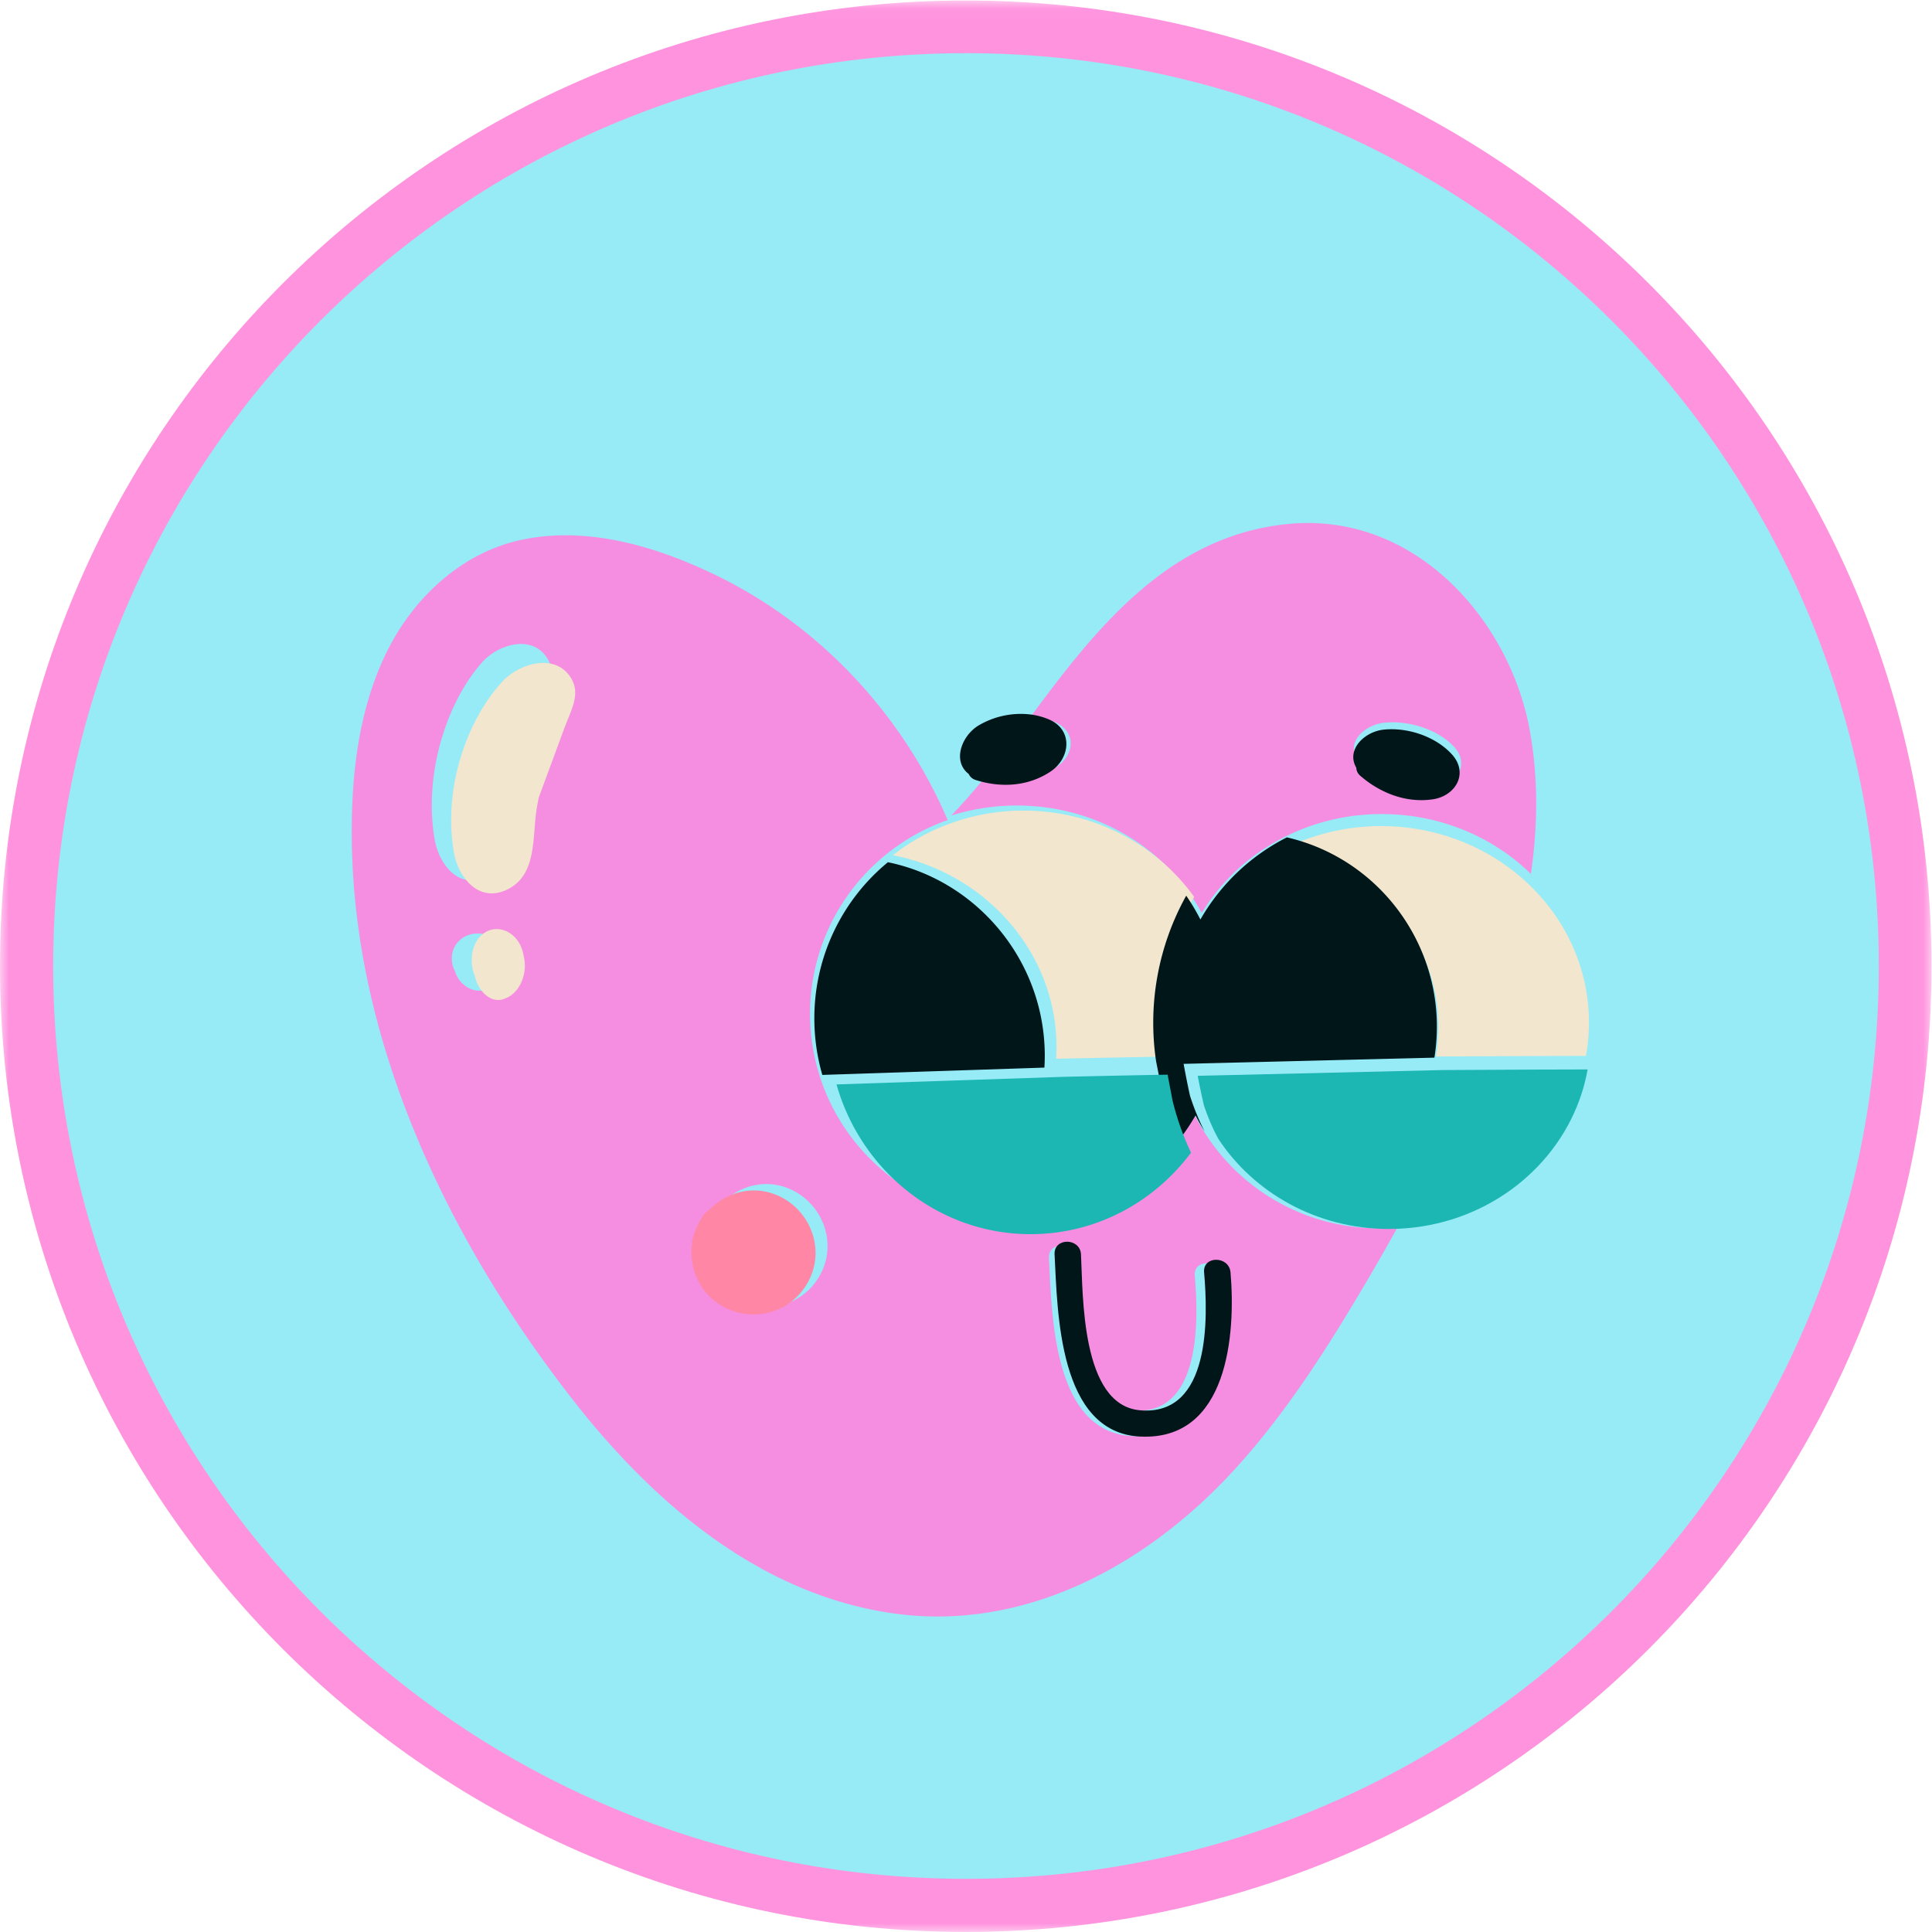 <svg viewBox="0 0 109 109" xmlns="http://www.w3.org/2000/svg" xmlns:xlink="http://www.w3.org/1999/xlink">
  <defs>
    <path id="a" d="M0 .028h108.972v108.969H0z"/>
  </defs>
  <g fill="none" fill-rule="evenodd">
    <g>
      <mask id="b" fill="#fff">
        <use xlink:href="#a"/>
      </mask>
      <path d="M108.972 54.513c0 30.09-24.394 54.484-54.486 54.484S0 84.604 0 54.513 24.394.028 54.486.028s54.486 24.394 54.486 54.485" fill="#FF93DE" mask="url(#b)"/>
    </g>
    <path d="M54.5 106C26.057 106 3 82.943 3 54.5S26.057 3 54.5 3 106 26.057 106 54.5 82.943 106 54.5 106Z" fill="#96EBF7"/>
    <path d="M78.109 40.774c1.348-.134 2.926.348 3.867 1.294 1.006 1.011.24 2.24-1.066 2.42-1.512.207-2.987-.329-4.124-1.25a.568.568 0 0 1-.233-.434c-.595-.955.454-1.921 1.556-2.03m-11.113 9.46c.296.405.565.831.803 1.274a11.448 11.448 0 0 1 3.029-3.284 11.81 11.81 0 0 1 1.864-1.112 12.19 12.19 0 0 1 5.267-1.184c3.302 0 6.283 1.296 8.41 3.376.396-2.714.424-5.454-.073-8.153-1.133-6.144-6.44-12.29-13.63-11.588-6.747.658-10.874 5.942-14.512 10.865.452.032.891.124 1.293.284 1.354.54 1.18 1.957.061 2.621-1.186.705-2.611.825-3.945.525-.601.743-1.228 1.463-1.895 2.154a12.302 12.302 0 0 1 3.695-.566c3.996 0 7.522 1.896 9.633 4.787" fill="#F58EE1"/>
    <path d="M24.803 42.08c.442-1.67 1.231-3.389 2.382-4.697.972-1.104 3.07-1.674 3.826.013.381.852-.15 1.82-.43 2.62l-1.084 3.112-.346.993c-.045.234-.086.47-.122.706-.238 1.555.056 3.805-1.639 4.636-1.558.764-2.648-.776-2.873-2.127-.29-1.74-.163-3.555.286-5.256m3.8 12.398a1.583 1.583 0 0 1-1.113 1.334c-.779.296-1.59-.243-1.82-1.013-.335-.652-.208-1.478.462-1.902.714-.452 1.734-.217 2.196.48.109.163.177.341.212.524.06.179.085.373.063.577m11.18 15.057c.05-.188.114-.37.191-.545.118-.302.275-.595.48-.867a.751.751 0 0 1 .251-.215c.937-.967 2.37-1.408 3.725-.88 1.905.743 2.825 2.977 1.888 4.807a3.488 3.488 0 0 1-5.006 1.358c-1.193-.765-1.73-2.112-1.55-3.406a.731.731 0 0 1 .021-.252m20.85 1.44c.115 2.218-.01 8.32 3.251 8.6 3.914.336 3.735-5.158 3.523-7.608-.08-.93 1.373-.922 1.453 0 .293 3.39-.128 9.301-4.976 9.057-4.49-.226-4.539-6.872-4.704-10.049-.048-.933 1.405-.927 1.453 0M21.641 58.9c2.162 7.29 5.99 14.055 10.651 20.04 4.542 5.83 10.586 11.044 18.17 12.092 7.384 1.021 14.233-2.739 19.107-8.035 2.59-2.813 4.717-6.011 6.684-9.275a141.364 141.364 0 0 0 2.592-4.473 11.622 11.622 0 0 1-11.422-6.301c-.26.455-.553.89-.872 1.305a11.614 11.614 0 0 1-9.223 4.54 11.616 11.616 0 0 1-9.29-4.624 11.58 11.58 0 0 1-1.392-2.385c-.186-.431-.344-.877-.478-1.333l-.022-.072a11.561 11.561 0 0 1 3.857-12.18 11.621 11.621 0 0 1 3.463-1.933c-2.59-6.042-7.317-11.083-13.29-13.918-3.297-1.564-7.107-2.673-10.765-1.89-3.338.714-6.025 3.217-7.53 6.201-1.715 3.407-2.104 7.345-2.027 11.108.078 3.766.717 7.524 1.787 11.133" fill="#F58EE1"/>
    <path d="M72.647 47.792c5.524 1.198 9.295 6.314 8.367 11.814.857-.006 1.714-.009 2.572-.014 1.963-.01 3.926-.017 5.89-.02.11-.612.17-1.24.17-1.88 0-2.994-1.257-5.71-3.297-7.704-2.131-2.084-5.117-3.382-8.425-3.382-1.899 0-3.691.428-5.277 1.186M59.584 59.733c2.028-.044 4.056-.084 6.085-.12a13.769 13.769 0 0 1 1.704-9.011c-2.11-2.94-5.635-4.87-9.63-4.87-1.292 0-2.533.205-3.695.577-.063.02-.127.04-.19.062a11.816 11.816 0 0 0-3.485 1.877c5.47 1.065 9.564 5.899 9.211 11.485" fill="#F3E6CE"/>
    <path d="M83.858 60.358c-.831.004-1.663.007-2.494.013l-13.793.325s.17.898.351 1.67c.213.638.478 1.263.802 1.868 2.008 3.063 5.574 5.103 9.643 5.103.347 0 .69-.017 1.029-.046 4.667-.4 8.521-3.486 9.846-7.625.138-.432.248-.876.329-1.33-1.904.004-3.808.01-5.713.022" fill="#1CB7B3"/>
    <path d="M50.094 48.645a11.39 11.39 0 0 0-4.15 8.816c0 1.08.152 2.124.43 3.113l.02.071 12.53-.413c.337-5.635-3.587-10.512-8.83-11.587M66.777 60.021l14.15-.35c.923-5.786-2.829-11.168-8.325-12.428a11.743 11.743 0 0 0-4.878 4.634 11.667 11.667 0 0 0-.8-1.344 14.746 14.746 0 0 0-1.7 9.338l.28 1.425c.25 1.012.61 2 1.071 2.947.32-.417.613-.855.875-1.313.156.308.328.607.51.898a13.296 13.296 0 0 1-.823-2.01c-.185-.83-.36-1.797-.36-1.797M76.752 43.773c1.126.975 2.586 1.542 4.084 1.323 1.294-.19 2.053-1.49 1.056-2.561-.932-1-2.495-1.51-3.83-1.37-1.092.116-2.131 1.14-1.541 2.149.003.158.07.319.23.459M59.28 43.522c1.1-.738 1.272-2.315-.06-2.915a3.838 3.838 0 0 0-1.271-.316 4.673 4.673 0 0 0-2.752.646c-.946.58-1.482 2.01-.545 2.727.067.15.191.277.393.342.117.037.235.07.354.1 1.313.333 2.714.2 3.882-.584" fill="#001619"/>
    <path d="M65.874 60.63c-1.977.036-3.955.079-5.933.124l-12.746.427a11.808 11.808 0 0 0 1.835 3.765c2.082 2.844 5.389 4.683 9.115 4.683 3.688 0 6.965-1.803 9.05-4.598a15.293 15.293 0 0 1-1.048-2.967l-.273-1.435Z" fill="#1CB7B3"/>
    <path d="M28.578 50.204c1.749-.81 1.446-3.003 1.691-4.52.037-.23.08-.46.126-.688l.357-.968 1.12-3.034c.287-.78.837-1.724.443-2.554-.78-1.646-2.946-1.09-3.949-.013-1.188 1.275-2.002 2.95-2.458 4.58-.464 1.657-.594 3.428-.295 5.124.232 1.317 1.357 2.818 2.965 2.073" fill="#F3E6CE"/>
    <path d="M64.32 81.048c4.972.25 5.403-5.797 5.103-9.264-.082-.943-1.573-.951-1.49 0 .217 2.506.401 8.126-3.612 7.782-3.344-.286-3.216-6.528-3.334-8.797-.05-.948-1.54-.954-1.49 0 .169 3.25.22 10.048 4.824 10.28" fill="#001619"/>
    <path d="M40.605 73.601a3.506 3.506 0 0 0 5.034-1.369c.943-1.842.017-4.093-1.899-4.84-1.363-.533-2.804-.089-3.746.885a.762.762 0 0 0-.253.217 3.629 3.629 0 0 0-.483.873 3.642 3.642 0 0 0-.192.549.732.732 0 0 0-.02.254c-.183 1.303.358 2.66 1.559 3.431" fill="#FF86A5"/>
    <path d="M29.341 53.298c-.444-.863-1.425-1.154-2.111-.594-.645.525-.767 1.549-.444 2.356.22.955 1 1.621 1.749 1.255.548-.198 1.005-.86 1.07-1.653a2.119 2.119 0 0 0-.06-.714 2.094 2.094 0 0 0-.204-.65" fill="#F3E6CE"/>
  </g>
</svg>

